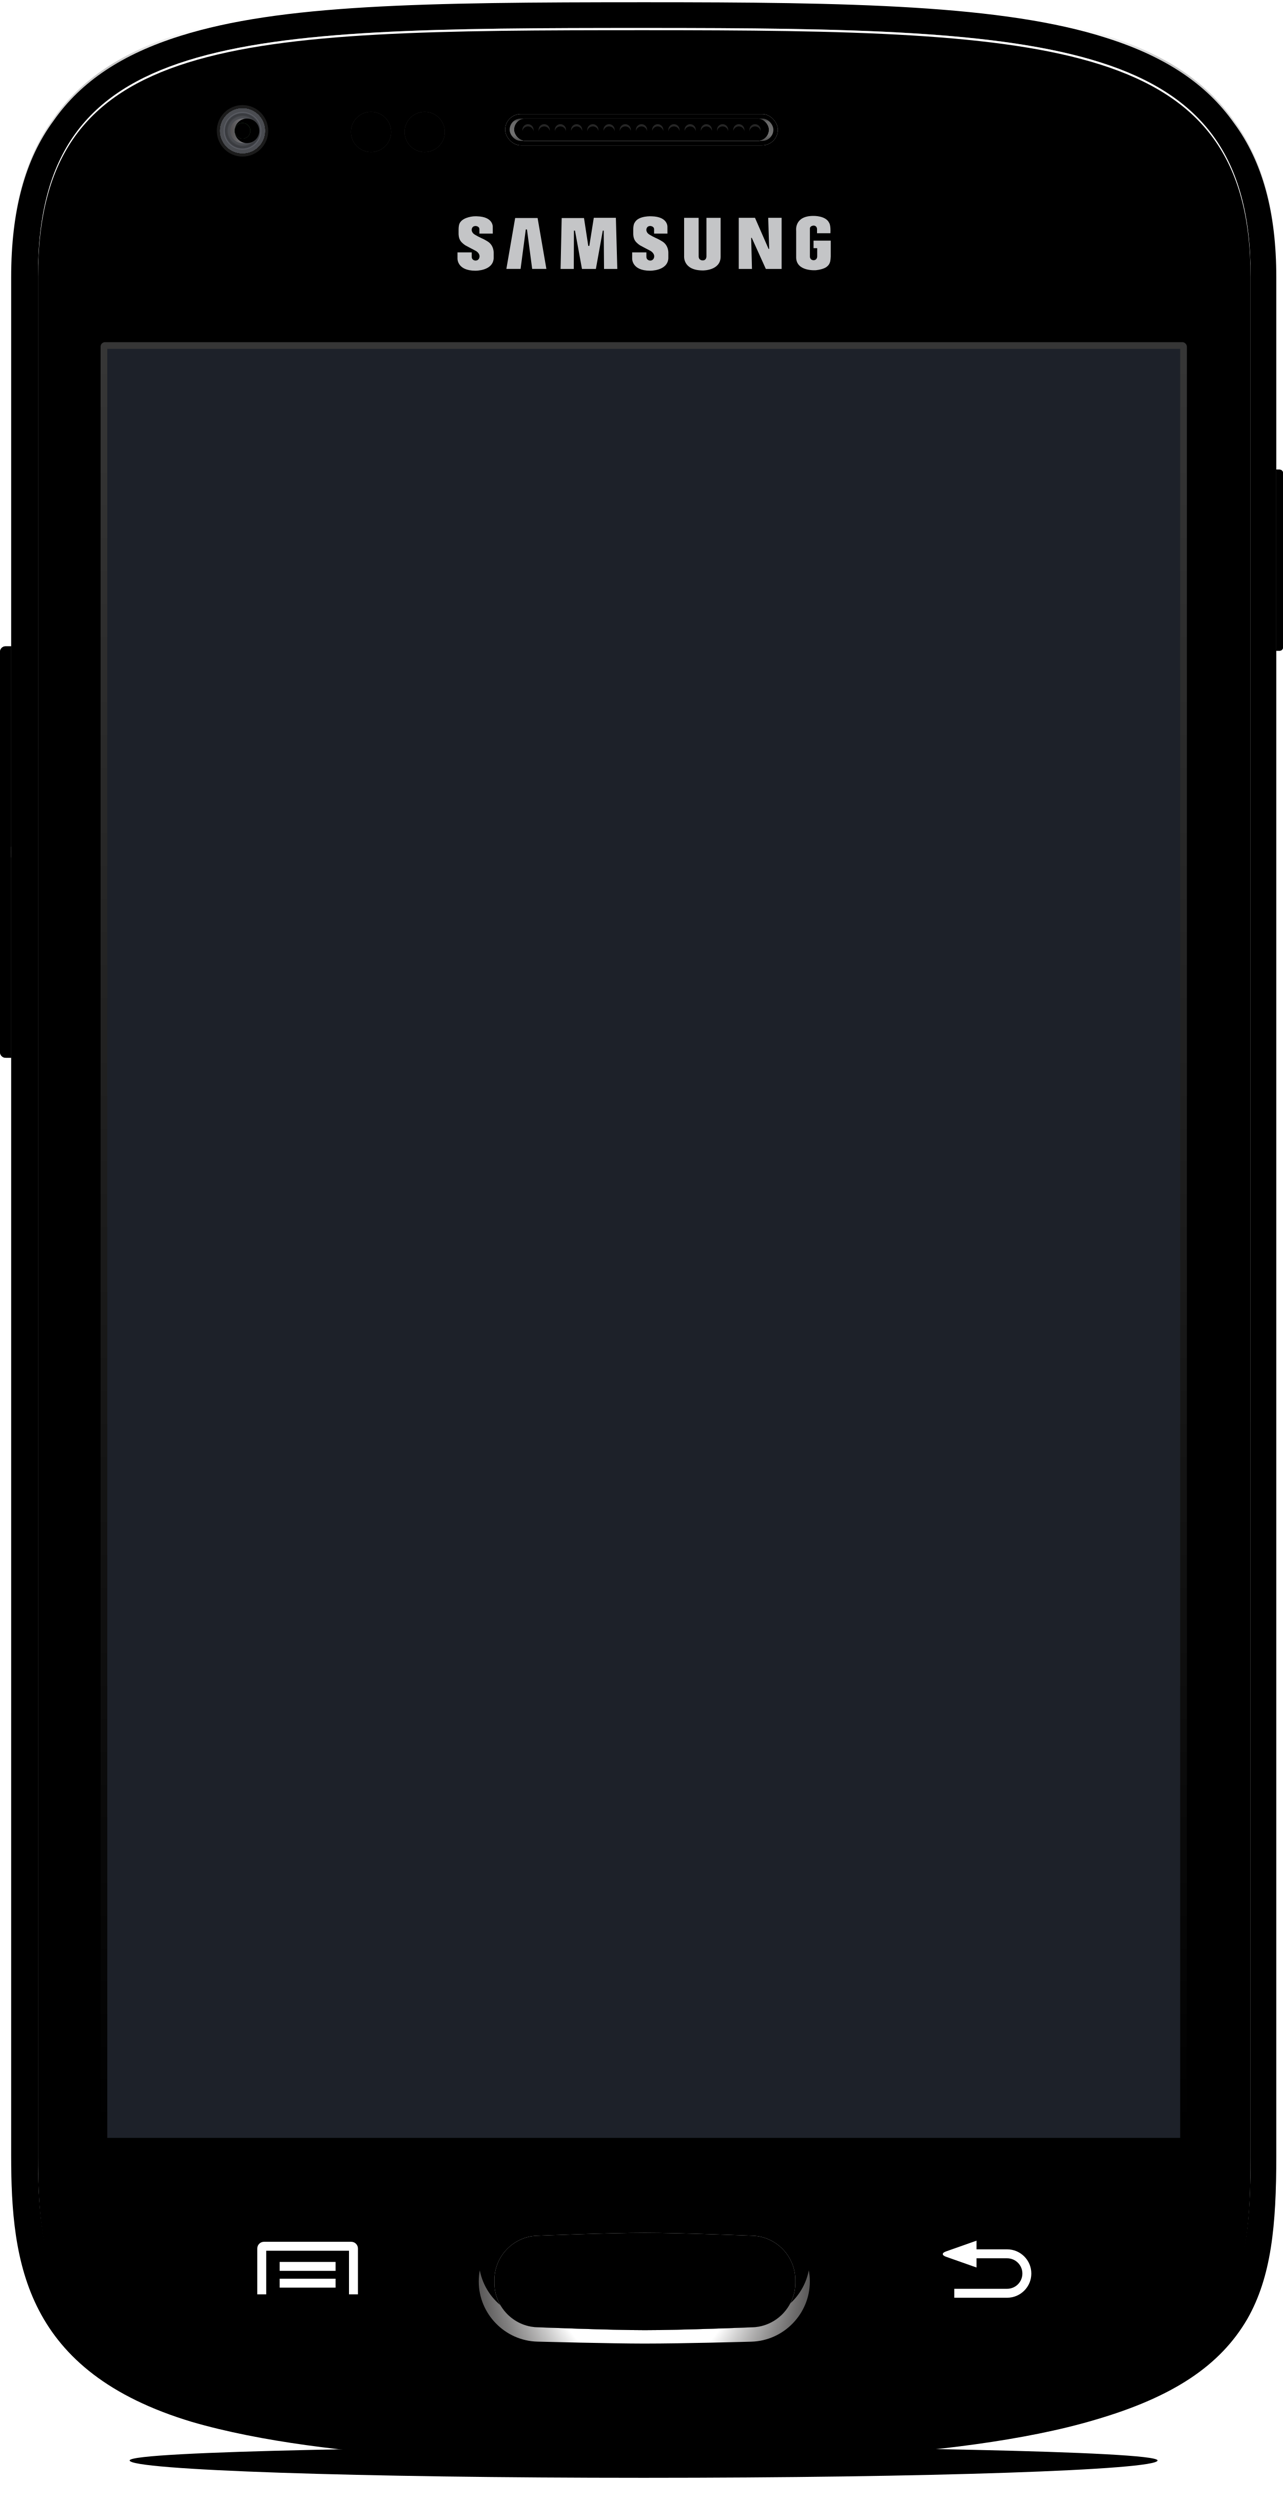 
<svg width="574px" height="1118px" viewBox="0 0 574 1118" version="1.1" xmlns="http://www.w3.org/2000/svg" xmlns:xlink="http://www.w3.org/1999/xlink">
    <!-- Generator: Sketch 43.2 (39069) - http://www.bohemiancoding.com/sketch -->
    <desc>Created with Sketch.</desc>
    <defs>
        <path d="M229.941,14 C356.934,14 459.882,10.523 459.882,6.234 C459.882,1.944 318.875,3.35920929e-16 229.941,0 C141.007,-3.31558319e-16 0,1.944 0,6.234 C0,10.523 102.948,14 229.941,14 Z" id="path-1"></path>
        <filter x="-3.3%" y="-107.1%" width="106.5%" height="314.3%" filterUnits="objectBoundingBox" id="filter-2">
            <feOffset dx="0" dy="0" in="SourceAlpha" result="shadowOffsetOuter1"></feOffset>
            <feGaussianBlur stdDeviation="5" in="shadowOffsetOuter1" result="shadowBlurOuter1"></feGaussianBlur>
            <feColorMatrix values="0 0 0 0 0   0 0 0 0 0   0 0 0 0 0  0 0 0 0.12 0" type="matrix" in="shadowBlurOuter1"></feColorMatrix>
        </filter>
        <path d="M230,11.673 C351.087,11.673 449.248,8.987 449.248,5.672 C449.248,2.358 314.798,0.855 230,0.855 C145.202,0.855 10.752,2.358 10.752,5.672 C10.752,8.987 108.913,11.673 230,11.673 Z" id="path-3"></path>
        <filter x="-1.4%" y="-55.5%" width="102.7%" height="210.9%" filterUnits="objectBoundingBox" id="filter-4">
            <feOffset dx="0" dy="0" in="SourceAlpha" result="shadowOffsetOuter1"></feOffset>
            <feGaussianBlur stdDeviation="2" in="shadowOffsetOuter1" result="shadowBlurOuter1"></feGaussianBlur>
            <feColorMatrix values="0 0 0 0 0   0 0 0 0 0   0 0 0 0 0  0 0 0 0.08 0" type="matrix" in="shadowBlurOuter1"></feColorMatrix>
        </filter>
        <path d="M230,8.687 C342.736,8.687 434.127,7.264 434.127,5.509 C434.127,3.755 308.95,2.959 230,2.959 C151.05,2.959 25.873,3.755 25.873,5.509 C25.873,7.264 117.264,8.687 230,8.687 Z" id="path-5"></path>
        <filter x="-1.1%" y="-78.6%" width="102.2%" height="257.1%" filterUnits="objectBoundingBox" id="filter-6">
            <feOffset dx="0" dy="0" in="SourceAlpha" result="shadowOffsetOuter1"></feOffset>
            <feGaussianBlur stdDeviation="1.5" in="shadowOffsetOuter1" result="shadowBlurOuter1"></feGaussianBlur>
            <feColorMatrix values="0 0 0 0 0   0 0 0 0 0   0 0 0 0 0  0 0 0 0.24 0" type="matrix" in="shadowBlurOuter1"></feColorMatrix>
        </filter>
        <radialGradient cx="50%" cy="0%" fx="50%" fy="0%" r="100%" gradientTransform="translate(0.5,0),scale(1,0.515),rotate(90),translate(-0.5,-0)" id="radialGradient-7">
            <stop stop-color="#E0E0E0" offset="0%"></stop>
            <stop stop-color="#FFFFFF" offset="10.814%"></stop>
            <stop stop-color="#FFFFFF" offset="22.123%"></stop>
            <stop stop-color="#D9DADC" offset="79.037%"></stop>
            <stop stop-color="#DEDEDE" offset="100%"></stop>
        </radialGradient>
        <linearGradient x1="50%" y1="0%" x2="50%" y2="100%" id="linearGradient-8">
            <stop stop-color="#FFFFFF" offset="0%"></stop>
            <stop stop-color="#C8C8C8" offset="1.444%"></stop>
            <stop stop-color="#F1F1F1" offset="9.279%"></stop>
            <stop stop-color="#EDEDED" offset="62.37%"></stop>
            <stop stop-color="#DBDBDB" offset="83.801%"></stop>
            <stop stop-color="#EAEAEA" offset="100%"></stop>
        </linearGradient>
        <path d="M85.857,1082 C11.245,1059.582 5,1011.146 5,963 L5,123 C5,93.253 11.194,70.269 23.966,53 C36.266,35.403 54.773,23.149 80.866,15 C125.434,1.015 188.868,0 288.499,0 C380.189,0 449.04,1.151 495.134,16 C521.224,24.265 539.698,36.538 552.034,54 C564.797,71.177 571,93.829 571,123 L571,963 C571,994.222 568.799,1017.127 558.023,1036 C545.87,1056.829 524.875,1070.829 490.143,1081 C426.567,1100 322.272,1100 288.499,1100 C242.283,1100 147.789,1100.001 85.857,1082 Z" id="path-9"></path>
        <filter x="-0.5%" y="-0.3%" width="101.1%" height="100.5%" filterUnits="objectBoundingBox" id="filter-10">
            <feMorphology radius="4" operator="erode" in="SourceAlpha" result="shadowSpreadInner1"></feMorphology>
            <feGaussianBlur stdDeviation="0.5" in="shadowSpreadInner1" result="shadowBlurInner1"></feGaussianBlur>
            <feOffset dx="0" dy="1" in="shadowBlurInner1" result="shadowOffsetInner1"></feOffset>
            <feComposite in="shadowOffsetInner1" in2="SourceAlpha" operator="arithmetic" k2="-1" k3="1" result="shadowInnerInner1"></feComposite>
            <feColorMatrix values="0 0 0 0 0.541   0 0 0 0 0.545   0 0 0 0 0.569  0 0 0 1 0" type="matrix" in="shadowInnerInner1" result="shadowMatrixInner1"></feColorMatrix>
            <feMorphology radius="4" operator="erode" in="SourceAlpha" result="shadowSpreadInner2"></feMorphology>
            <feGaussianBlur stdDeviation="0.5" in="shadowSpreadInner2" result="shadowBlurInner2"></feGaussianBlur>
            <feOffset dx="0" dy="0" in="shadowBlurInner2" result="shadowOffsetInner2"></feOffset>
            <feComposite in="shadowOffsetInner2" in2="SourceAlpha" operator="arithmetic" k2="-1" k3="1" result="shadowInnerInner2"></feComposite>
            <feColorMatrix values="0 0 0 0 0.511   0 0 0 0 0.515   0 0 0 0 0.54  0 0 0 1 0" type="matrix" in="shadowInnerInner2" result="shadowMatrixInner2"></feColorMatrix>
            <feMerge>
                <feMergeNode in="shadowMatrixInner1"></feMergeNode>
                <feMergeNode in="shadowMatrixInner2"></feMergeNode>
            </feMerge>
        </filter>
        <radialGradient cx="100%" cy="50%" fx="100%" fy="50%" r="50%" gradientTransform="translate(1,0.5),scale(1,0.027),rotate(90),translate(-1,-0.5)" id="radialGradient-11">
            <stop stop-color="#FAF8F8" offset="0%"></stop>
            <stop stop-color="#E5E4E4" offset="47.243%"></stop>
            <stop stop-color="#E4E4E4" offset="92.302%"></stop>
            <stop stop-color="#323131" offset="100%"></stop>
        </radialGradient>
        <path d="M0,291.496 C0,290.118 1.11,289 2.5,289 L5,289 L5,473 L2.5,473 C1.119,473 0,471.873 0,470.504 L0,291.496 Z" id="path-12"></path>
        <filter x="-20.0%" y="-0.5%" width="140.0%" height="101.1%" filterUnits="objectBoundingBox" id="filter-13">
            <feMorphology radius="1" operator="erode" in="SourceAlpha" result="shadowSpreadInner1"></feMorphology>
            <feGaussianBlur stdDeviation="0.5" in="shadowSpreadInner1" result="shadowBlurInner1"></feGaussianBlur>
            <feOffset dx="0" dy="0" in="shadowBlurInner1" result="shadowOffsetInner1"></feOffset>
            <feComposite in="shadowOffsetInner1" in2="SourceAlpha" operator="arithmetic" k2="-1" k3="1" result="shadowInnerInner1"></feComposite>
            <feColorMatrix values="0 0 0 0 0   0 0 0 0 0   0 0 0 0 0  0 0 0 0.5 0" type="matrix" in="shadowInnerInner1"></feColorMatrix>
        </filter>
        <radialGradient cx="100%" cy="50%" fx="100%" fy="50%" r="50%" gradientTransform="translate(1,0.5),scale(1,0.037),rotate(90),translate(-1,-0.5)" id="radialGradient-14">
            <stop stop-color="#FAF8F8" offset="0%"></stop>
            <stop stop-color="#E5E4E4" offset="47.243%"></stop>
            <stop stop-color="#E4E4E4" offset="92.302%"></stop>
            <stop stop-color="#323131" offset="100%"></stop>
        </radialGradient>
        <path d="M571,210 L572.5,210 C573.328,210 574,210.676 574,211.493 L574,289.507 C574,290.332 573.334,291 572.5,291 L571,291 L571,210 Z" id="path-15"></path>
        <filter x="-33.3%" y="-1.2%" width="166.7%" height="102.5%" filterUnits="objectBoundingBox" id="filter-16">
            <feMorphology radius="1" operator="erode" in="SourceAlpha" result="shadowSpreadInner1"></feMorphology>
            <feGaussianBlur stdDeviation="0.5" in="shadowSpreadInner1" result="shadowBlurInner1"></feGaussianBlur>
            <feOffset dx="0" dy="0" in="shadowBlurInner1" result="shadowOffsetInner1"></feOffset>
            <feComposite in="shadowOffsetInner1" in2="SourceAlpha" operator="arithmetic" k2="-1" k3="1" result="shadowInnerInner1"></feComposite>
            <feColorMatrix values="0 0 0 0 0   0 0 0 0 0   0 0 0 0 0  0 0 0 0.5 0" type="matrix" in="shadowInnerInner1"></feColorMatrix>
        </filter>
        <linearGradient x1="50%" y1="0%" x2="50%" y2="100%" id="linearGradient-17">
            <stop stop-color="#F5F5F5" offset="0%"></stop>
            <stop stop-color="#DCDCDC" offset="100%"></stop>
        </linearGradient>
        <path d="M17.015,122.813 L17.015,963.378 C17.015,1009.231 22.52,1049.977 89.077,1069.482 C149.63,1087.494 243.877,1087.453 288.251,1087.453 C326.386,1087.453 426.911,1087.009 486.923,1069.482 C552.981,1049.473 559.487,1019.029 559.487,963.378 L559.487,122.813 C559.487,16.948 471.41,12.506 288.251,12.506 C105.091,12.506 17.015,14.447 17.015,122.813 Z" id="path-18"></path>
        <filter x="-2.6%" y="-1.6%" width="105.2%" height="102.9%" filterUnits="objectBoundingBox" id="filter-19">
            <feMorphology radius="1.5" operator="dilate" in="SourceAlpha" result="shadowSpreadOuter1"></feMorphology>
            <feOffset dx="0" dy="1" in="shadowSpreadOuter1" result="shadowOffsetOuter1"></feOffset>
            <feGaussianBlur stdDeviation="1" in="shadowOffsetOuter1" result="shadowBlurOuter1"></feGaussianBlur>
            <feColorMatrix values="0 0 0 0 1   0 0 0 0 1   0 0 0 0 1  0 0 0 0.3 0" type="matrix" in="shadowBlurOuter1" result="shadowMatrixOuter1"></feColorMatrix>
            <feMorphology radius="2" operator="dilate" in="SourceAlpha" result="shadowSpreadOuter2"></feMorphology>
            <feOffset dx="0" dy="0" in="shadowSpreadOuter2" result="shadowOffsetOuter2"></feOffset>
            <feGaussianBlur stdDeviation="0.5" in="shadowOffsetOuter2" result="shadowBlurOuter2"></feGaussianBlur>
            <feColorMatrix values="0 0 0 0 0   0 0 0 0 0   0 0 0 0 0  0 0 0 0.6 0" type="matrix" in="shadowBlurOuter2" result="shadowMatrixOuter2"></feColorMatrix>
            <feOffset dx="0" dy="-4" in="SourceAlpha" result="shadowOffsetOuter3"></feOffset>
            <feGaussianBlur stdDeviation="0.5" in="shadowOffsetOuter3" result="shadowBlurOuter3"></feGaussianBlur>
            <feColorMatrix values="0 0 0 0 0   0 0 0 0 0   0 0 0 0 0  0 0 0 0.7 0" type="matrix" in="shadowBlurOuter3" result="shadowMatrixOuter3"></feColorMatrix>
            <feMerge>
                <feMergeNode in="shadowMatrixOuter1"></feMergeNode>
                <feMergeNode in="shadowMatrixOuter2"></feMergeNode>
                <feMergeNode in="shadowMatrixOuter3"></feMergeNode>
            </feMerge>
        </filter>
        <filter x="-2.5%" y="-1.5%" width="105.0%" height="102.8%" filterUnits="objectBoundingBox" id="filter-20">
            <feGaussianBlur stdDeviation="0.5" in="SourceAlpha" result="shadowBlurInner1"></feGaussianBlur>
            <feOffset dx="0" dy="1" in="shadowBlurInner1" result="shadowOffsetInner1"></feOffset>
            <feComposite in="shadowOffsetInner1" in2="SourceAlpha" operator="arithmetic" k2="-1" k3="1" result="shadowInnerInner1"></feComposite>
            <feColorMatrix values="0 0 0 0 0   0 0 0 0 0   0 0 0 0 0  0 0 0 0.14 0" type="matrix" in="shadowInnerInner1" result="shadowMatrixInner1"></feColorMatrix>
            <feGaussianBlur stdDeviation="0.5" in="SourceAlpha" result="shadowBlurInner2"></feGaussianBlur>
            <feOffset dx="4" dy="0" in="shadowBlurInner2" result="shadowOffsetInner2"></feOffset>
            <feComposite in="shadowOffsetInner2" in2="SourceAlpha" operator="arithmetic" k2="-1" k3="1" result="shadowInnerInner2"></feComposite>
            <feColorMatrix values="0 0 0 0 0.857   0 0 0 0 0.844   0 0 0 0 0.844  0 0 0 1 0" type="matrix" in="shadowInnerInner2" result="shadowMatrixInner2"></feColorMatrix>
            <feGaussianBlur stdDeviation="0.5" in="SourceAlpha" result="shadowBlurInner3"></feGaussianBlur>
            <feOffset dx="-4" dy="0" in="shadowBlurInner3" result="shadowOffsetInner3"></feOffset>
            <feComposite in="shadowOffsetInner3" in2="SourceAlpha" operator="arithmetic" k2="-1" k3="1" result="shadowInnerInner3"></feComposite>
            <feColorMatrix values="0 0 0 0 0.859   0 0 0 0 0.843   0 0 0 0 0.843  0 0 0 0.5 0" type="matrix" in="shadowInnerInner3" result="shadowMatrixInner3"></feColorMatrix>
            <feMerge>
                <feMergeNode in="shadowMatrixInner1"></feMergeNode>
                <feMergeNode in="shadowMatrixInner2"></feMergeNode>
                <feMergeNode in="shadowMatrixInner3"></feMergeNode>
            </feMerge>
        </filter>
        <linearGradient x1="50%" y1="0%" x2="50%" y2="100%" id="linearGradient-21">
            <stop stop-color="#363636" offset="0%"></stop>
            <stop stop-color="#000000" offset="100%"></stop>
        </linearGradient>
        <radialGradient cx="50%" cy="50%" fx="50%" fy="50%" r="50%" id="radialGradient-22">
            <stop stop-color="#5D5F65" offset="0%"></stop>
            <stop stop-color="#5D5F65" offset="54.889%"></stop>
            <stop stop-color="#494B50" offset="61.141%"></stop>
            <stop stop-color="#494B50" offset="65.217%"></stop>
            <stop stop-color="#42444A" offset="65.76%"></stop>
            <stop stop-color="#787B84" offset="72.282%"></stop>
            <stop stop-color="#5D5F65" offset="73.913%"></stop>
            <stop stop-color="#5D5F65" offset="87.771%"></stop>
            <stop stop-color="#222222" offset="88.314%"></stop>
            <stop stop-color="#222222" offset="100%"></stop>
        </radialGradient>
        <circle id="path-23" cx="11.5" cy="11.5" r="11.5"></circle>
        <filter x="-2.2%" y="-2.2%" width="104.3%" height="108.7%" filterUnits="objectBoundingBox" id="filter-24">
            <feOffset dx="0" dy="1" in="SourceAlpha" result="shadowOffsetOuter1"></feOffset>
            <feColorMatrix values="0 0 0 0 1   0 0 0 0 1   0 0 0 0 1  0 0 0 1 0" type="matrix" in="shadowOffsetOuter1"></feColorMatrix>
        </filter>
        <linearGradient x1="0%" y1="50%" x2="100%" y2="50%" id="linearGradient-25">
            <stop stop-color="#525051" offset="0%"></stop>
            <stop stop-color="#94959C" offset="100%"></stop>
        </linearGradient>
        <circle id="path-26" cx="11.5" cy="11.5" r="5.5"></circle>
        <filter x="-22.7%" y="-22.7%" width="145.5%" height="145.5%" filterUnits="objectBoundingBox" id="filter-27">
            <feGaussianBlur stdDeviation="1" in="SourceAlpha" result="shadowBlurInner1"></feGaussianBlur>
            <feOffset dx="3" dy="0" in="shadowBlurInner1" result="shadowOffsetInner1"></feOffset>
            <feComposite in="shadowOffsetInner1" in2="SourceAlpha" operator="arithmetic" k2="-1" k3="1" result="shadowInnerInner1"></feComposite>
            <feColorMatrix values="0 0 0 0 0   0 0 0 0 0   0 0 0 0 0  0 0 0 0.232 0" type="matrix" in="shadowInnerInner1" result="shadowMatrixInner1"></feColorMatrix>
            <feGaussianBlur stdDeviation="1" in="SourceAlpha" result="shadowBlurInner2"></feGaussianBlur>
            <feOffset dx="-1" dy="0" in="shadowBlurInner2" result="shadowOffsetInner2"></feOffset>
            <feComposite in="shadowOffsetInner2" in2="SourceAlpha" operator="arithmetic" k2="-1" k3="1" result="shadowInnerInner2"></feComposite>
            <feColorMatrix values="0 0 0 0 1   0 0 0 0 1   0 0 0 0 1  0 0 0 0.109 0" type="matrix" in="shadowInnerInner2" result="shadowMatrixInner2"></feColorMatrix>
            <feMerge>
                <feMergeNode in="shadowMatrixInner1"></feMergeNode>
                <feMergeNode in="shadowMatrixInner2"></feMergeNode>
            </feMerge>
        </filter>
        <linearGradient x1="50%" y1="0%" x2="50%" y2="100%" id="linearGradient-28">
            <stop stop-color="#5F9C5D" offset="0%"></stop>
            <stop stop-color="#546956" offset="100%"></stop>
        </linearGradient>
        <radialGradient cx="50%" cy="29.341%" fx="50%" fy="29.341%" r="80.888%" gradientTransform="translate(0.5,0.293),rotate(90),scale(1,0.426),translate(-0.5,-0.293)" id="radialGradient-29">
            <stop stop-color="#000000" stop-opacity="0.8" offset="0%"></stop>
            <stop stop-color="#000000" stop-opacity="0" offset="100%"></stop>
        </radialGradient>
        <circle id="path-30" cx="11.5" cy="11.5" r="3.5"></circle>
        <filter x="-21.4%" y="-21.4%" width="142.9%" height="142.9%" filterUnits="objectBoundingBox" id="filter-31">
            <feOffset dx="0" dy="0" in="SourceAlpha" result="shadowOffsetOuter1"></feOffset>
            <feGaussianBlur stdDeviation="0.5" in="shadowOffsetOuter1" result="shadowBlurOuter1"></feGaussianBlur>
            <feColorMatrix values="0 0 0 0 0   0 0 0 0 0   0 0 0 0 0  0 0 0 0.5 0" type="matrix" in="shadowBlurOuter1"></feColorMatrix>
        </filter>
        <filter x="-35.7%" y="-35.7%" width="171.4%" height="171.4%" filterUnits="objectBoundingBox" id="filter-32">
            <feMorphology radius="1" operator="erode" in="SourceAlpha" result="shadowSpreadInner1"></feMorphology>
            <feGaussianBlur stdDeviation="1" in="shadowSpreadInner1" result="shadowBlurInner1"></feGaussianBlur>
            <feOffset dx="0" dy="0" in="shadowBlurInner1" result="shadowOffsetInner1"></feOffset>
            <feComposite in="shadowOffsetInner1" in2="SourceAlpha" operator="arithmetic" k2="-1" k3="1" result="shadowInnerInner1"></feComposite>
            <feColorMatrix values="0 0 0 0 0   0 0 0 0 0   0 0 0 0 0  0 0 0 0.399 0" type="matrix" in="shadowInnerInner1"></feColorMatrix>
        </filter>
        <radialGradient cx="50%" cy="50%" fx="50%" fy="50%" r="50%" id="radialGradient-33">
            <stop stop-color="#171616" offset="0%"></stop>
            <stop stop-color="#171616" offset="60.415%"></stop>
            <stop stop-color="#444242" offset="60.763%"></stop>
            <stop stop-color="#434242" offset="69.443%"></stop>
            <stop stop-color="#444242" offset="76.735%"></stop>
            <stop stop-color="#171616" offset="77.775%"></stop>
            <stop stop-color="#424141" offset="100%"></stop>
        </radialGradient>
        <circle id="path-34" cx="69" cy="12" r="9"></circle>
        <filter x="-2.8%" y="-2.8%" width="105.6%" height="111.1%" filterUnits="objectBoundingBox" id="filter-35">
            <feOffset dx="0" dy="1" in="SourceAlpha" result="shadowOffsetOuter1"></feOffset>
            <feColorMatrix values="0 0 0 0 1   0 0 0 0 1   0 0 0 0 1  0 0 0 1 0" type="matrix" in="shadowOffsetOuter1"></feColorMatrix>
        </filter>
        <filter x="-2.8%" y="-2.8%" width="105.6%" height="111.1%" filterUnits="objectBoundingBox" id="filter-36">
            <feMorphology radius="1" operator="erode" in="SourceAlpha" result="shadowSpreadInner1"></feMorphology>
            <feOffset dx="0" dy="0" in="shadowSpreadInner1" result="shadowOffsetInner1"></feOffset>
            <feComposite in="shadowOffsetInner1" in2="SourceAlpha" operator="arithmetic" k2="-1" k3="1" result="shadowInnerInner1"></feComposite>
            <feColorMatrix values="0 0 0 0 0.027   0 0 0 0 0.027   0 0 0 0 0.027  0 0 0 0.449 0" type="matrix" in="shadowInnerInner1"></feColorMatrix>
        </filter>
        <radialGradient cx="50%" cy="50%" fx="50%" fy="50%" r="50%" id="radialGradient-37">
            <stop stop-color="#424141" offset="0%"></stop>
            <stop stop-color="#424141" offset="38.54%"></stop>
            <stop stop-color="#171616" offset="39.235%"></stop>
            <stop stop-color="#161616" offset="49.999%"></stop>
            <stop stop-color="#171616" offset="60.068%"></stop>
            <stop stop-color="#424141" offset="61.108%"></stop>
            <stop stop-color="#424141" offset="100%"></stop>
        </radialGradient>
        <circle id="path-38" cx="93" cy="12" r="9"></circle>
        <filter x="-2.8%" y="-2.8%" width="105.6%" height="111.1%" filterUnits="objectBoundingBox" id="filter-39">
            <feOffset dx="0" dy="1" in="SourceAlpha" result="shadowOffsetOuter1"></feOffset>
            <feColorMatrix values="0 0 0 0 1   0 0 0 0 1   0 0 0 0 1  0 0 0 1 0" type="matrix" in="shadowOffsetOuter1"></feColorMatrix>
        </filter>
        <filter x="-2.8%" y="-2.8%" width="105.6%" height="111.1%" filterUnits="objectBoundingBox" id="filter-40">
            <feMorphology radius="1" operator="erode" in="SourceAlpha" result="shadowSpreadInner1"></feMorphology>
            <feOffset dx="0" dy="0" in="shadowSpreadInner1" result="shadowOffsetInner1"></feOffset>
            <feComposite in="shadowOffsetInner1" in2="SourceAlpha" operator="arithmetic" k2="-1" k3="1" result="shadowInnerInner1"></feComposite>
            <feColorMatrix values="0 0 0 0 0.027   0 0 0 0 0.027   0 0 0 0 0.027  0 0 0 0.449 0" type="matrix" in="shadowInnerInner1"></feColorMatrix>
        </filter>
        <linearGradient x1="50%" y1="19.61%" x2="50%" y2="81.203%" id="linearGradient-41">
            <stop stop-color="#FFFFFF" offset="0%"></stop>
            <stop stop-color="#EFEFEF" offset="47.64%"></stop>
            <stop stop-color="#FFFFFF" offset="100%"></stop>
        </linearGradient>
        <rect id="path-42" x="0.803" y="0.477" width="122" height="14" rx="7"></rect>
        <filter x="-1.2%" y="-10.7%" width="102.5%" height="121.4%" filterUnits="objectBoundingBox" id="filter-43">
            <feMorphology radius="1" operator="erode" in="SourceAlpha" result="shadowSpreadInner1"></feMorphology>
            <feOffset dx="0" dy="0" in="shadowSpreadInner1" result="shadowOffsetInner1"></feOffset>
            <feComposite in="shadowOffsetInner1" in2="SourceAlpha" operator="arithmetic" k2="-1" k3="1" result="shadowInnerInner1"></feComposite>
            <feColorMatrix values="0 0 0 0 0.163   0 0 0 0 0.162   0 0 0 0 0.163  0 0 0 1 0" type="matrix" in="shadowInnerInner1" result="shadowMatrixInner1"></feColorMatrix>
            <feMorphology radius="1" operator="erode" in="SourceAlpha" result="shadowSpreadInner2"></feMorphology>
            <feGaussianBlur stdDeviation="0.5" in="shadowSpreadInner2" result="shadowBlurInner2"></feGaussianBlur>
            <feOffset dx="1" dy="0" in="shadowBlurInner2" result="shadowOffsetInner2"></feOffset>
            <feComposite in="shadowOffsetInner2" in2="SourceAlpha" operator="arithmetic" k2="-1" k3="1" result="shadowInnerInner2"></feComposite>
            <feColorMatrix values="0 0 0 0 0   0 0 0 0 0   0 0 0 0 0  0 0 0 0.209 0" type="matrix" in="shadowInnerInner2" result="shadowMatrixInner2"></feColorMatrix>
            <feMorphology radius="1" operator="erode" in="SourceAlpha" result="shadowSpreadInner3"></feMorphology>
            <feGaussianBlur stdDeviation="0.5" in="shadowSpreadInner3" result="shadowBlurInner3"></feGaussianBlur>
            <feOffset dx="-1" dy="0" in="shadowBlurInner3" result="shadowOffsetInner3"></feOffset>
            <feComposite in="shadowOffsetInner3" in2="SourceAlpha" operator="arithmetic" k2="-1" k3="1" result="shadowInnerInner3"></feComposite>
            <feColorMatrix values="0 0 0 0 0   0 0 0 0 0   0 0 0 0 0  0 0 0 0.212 0" type="matrix" in="shadowInnerInner3" result="shadowMatrixInner3"></feColorMatrix>
            <feMerge>
                <feMergeNode in="shadowMatrixInner1"></feMergeNode>
                <feMergeNode in="shadowMatrixInner2"></feMergeNode>
                <feMergeNode in="shadowMatrixInner3"></feMergeNode>
            </feMerge>
        </filter>
        <linearGradient x1="50%" y1="0%" x2="50%" y2="100%" id="linearGradient-44">
            <stop stop-color="#6E6E6E" offset="0%"></stop>
            <stop stop-color="#D0D0D0" offset="14.67%"></stop>
            <stop stop-color="#E3E3E3" offset="73.35%"></stop>
            <stop stop-color="#9D9D9D" offset="100%"></stop>
        </linearGradient>
        <linearGradient x1="50%" y1="0%" x2="50%" y2="100%" id="linearGradient-45">
            <stop stop-color="#6E6E6E" offset="0%"></stop>
            <stop stop-color="#B1B1B1" offset="14.67%"></stop>
            <stop stop-color="#F5F5F5" offset="73.35%"></stop>
            <stop stop-color="#F5F5F5" offset="100%"></stop>
        </linearGradient>
        <rect id="path-46" x="4.803" y="2.477" width="114" height="10" rx="5"></rect>
        <filter x="-0.4%" y="-5.0%" width="100.9%" height="110.0%" filterUnits="objectBoundingBox" id="filter-47">
            <feGaussianBlur stdDeviation="0.5" in="SourceAlpha" result="shadowBlurInner1"></feGaussianBlur>
            <feOffset dx="0" dy="0" in="shadowBlurInner1" result="shadowOffsetInner1"></feOffset>
            <feComposite in="shadowOffsetInner1" in2="SourceAlpha" operator="arithmetic" k2="-1" k3="1" result="shadowInnerInner1"></feComposite>
            <feColorMatrix values="0 0 0 0 0   0 0 0 0 0   0 0 0 0 0  0 0 0 1 0" type="matrix" in="shadowInnerInner1" result="shadowMatrixInner1"></feColorMatrix>
            <feGaussianBlur stdDeviation="0.5" in="SourceAlpha" result="shadowBlurInner2"></feGaussianBlur>
            <feOffset dx="0" dy="0" in="shadowBlurInner2" result="shadowOffsetInner2"></feOffset>
            <feComposite in="shadowOffsetInner2" in2="SourceAlpha" operator="arithmetic" k2="-1" k3="1" result="shadowInnerInner2"></feComposite>
            <feColorMatrix values="0 0 0 0 0   0 0 0 0 0   0 0 0 0 0  0 0 0 1 0" type="matrix" in="shadowInnerInner2" result="shadowMatrixInner2"></feColorMatrix>
            <feMerge>
                <feMergeNode in="shadowMatrixInner1"></feMergeNode>
                <feMergeNode in="shadowMatrixInner2"></feMergeNode>
            </feMerge>
        </filter>
        <path d="M13.511,7.503 C13.511,8.885 12.39,10.005 11.009,10.005 C9.627,10.005 8.507,8.885 8.507,7.503 C8.507,6.122 9.627,5.002 11.009,5.002 C12.39,5.002 13.511,6.122 13.511,7.503 M20.767,7.503 C20.767,8.885 19.647,10.005 18.265,10.005 C16.883,10.005 15.763,8.885 15.763,7.503 C15.763,6.122 16.883,5.002 18.265,5.002 C19.647,5.002 20.767,6.122 20.767,7.503 M28.023,7.503 C28.023,8.885 26.903,10.005 25.521,10.005 C24.14,10.005 23.019,8.885 23.019,7.503 C23.019,6.122 24.14,5.002 25.521,5.002 C26.903,5.002 28.023,6.122 28.023,7.503 M35.28,7.503 C35.28,8.885 34.159,10.005 32.778,10.005 C31.396,10.005 30.275,8.885 30.275,7.503 C30.275,6.122 31.396,5.002 32.778,5.002 C34.159,5.002 35.28,6.122 35.28,7.503 M42.536,7.503 C42.536,8.885 41.416,10.005 40.034,10.005 C38.652,10.005 37.532,8.885 37.532,7.503 C37.532,6.122 38.652,5.002 40.034,5.002 C41.416,5.002 42.536,6.122 42.536,7.503 M49.792,7.503 C49.792,8.885 48.672,10.005 47.29,10.005 C45.909,10.005 44.788,8.885 44.788,7.503 C44.788,6.122 45.909,5.002 47.29,5.002 C48.672,5.002 49.792,6.122 49.792,7.503 M57.049,7.503 C57.049,8.885 55.928,10.005 54.547,10.005 C53.165,10.005 52.044,8.885 52.044,7.503 C52.044,6.122 53.165,5.002 54.547,5.002 C55.928,5.002 57.049,6.122 57.049,7.503 M64.305,7.503 C64.305,8.885 63.185,10.005 61.803,10.005 C60.421,10.005 59.301,8.885 59.301,7.503 C59.301,6.122 60.421,5.002 61.803,5.002 C63.185,5.002 64.305,6.122 64.305,7.503 M71.561,7.503 C71.561,8.885 70.441,10.005 69.059,10.005 C67.677,10.005 66.557,8.885 66.557,7.503 C66.557,6.122 67.677,5.002 69.059,5.002 C70.441,5.002 71.561,6.122 71.561,7.503 M78.818,7.503 C78.818,8.885 77.697,10.005 76.315,10.005 C74.934,10.005 73.813,8.885 73.813,7.503 C73.813,6.122 74.934,5.002 76.315,5.002 C77.697,5.002 78.818,6.122 78.818,7.503 M86.074,7.503 C86.074,8.885 84.954,10.005 83.572,10.005 C82.19,10.005 81.07,8.885 81.07,7.503 C81.07,6.122 82.19,5.002 83.572,5.002 C84.954,5.002 86.074,6.122 86.074,7.503 M93.33,7.503 C93.33,8.885 92.21,10.005 90.828,10.005 C89.446,10.005 88.326,8.885 88.326,7.503 C88.326,6.122 89.446,5.002 90.828,5.002 C92.21,5.002 93.33,6.122 93.33,7.503 M100.587,7.503 C100.587,8.885 99.466,10.005 98.084,10.005 C96.703,10.005 95.582,8.885 95.582,7.503 C95.582,6.122 96.703,5.002 98.084,5.002 C99.466,5.002 100.587,6.122 100.587,7.503 M107.843,7.503 C107.843,8.885 106.722,10.005 105.341,10.005 C103.959,10.005 102.839,8.885 102.839,7.503 C102.839,6.122 103.959,5.002 105.341,5.002 C106.722,5.002 107.843,6.122 107.843,7.503 M115.099,7.503 C115.099,8.885 113.979,10.005 112.597,10.005 C111.215,10.005 110.095,8.885 110.095,7.503 C110.095,6.122 111.215,5.002 112.597,5.002 C113.979,5.002 115.099,6.122 115.099,7.503" id="path-48"></path>
        <filter x="-0.5%" y="-10.0%" width="100.9%" height="120.0%" filterUnits="objectBoundingBox" id="filter-49">
            <feOffset dx="0" dy="1" in="SourceAlpha" result="shadowOffsetInner1"></feOffset>
            <feComposite in="shadowOffsetInner1" in2="SourceAlpha" operator="arithmetic" k2="-1" k3="1" result="shadowInnerInner1"></feComposite>
            <feColorMatrix values="0 0 0 0 0   0 0 0 0 0   0 0 0 0 0  0 0 0 0.808 0" type="matrix" in="shadowInnerInner1"></feColorMatrix>
        </filter>
        <radialGradient cx="50%" cy="50%" fx="50%" fy="50%" r="134.681%" gradientTransform="translate(0.5,0.5),scale(0.375,1),rotate(90),translate(-0.5,-0.5)" id="radialGradient-50">
            <stop stop-color="#FFFFFF" offset="0%"></stop>
            <stop stop-color="#FFFFFF" offset="53.099%"></stop>
            <stop stop-color="#7F7D7D" stop-opacity="0.681" offset="100%"></stop>
        </radialGradient>
        <path d="M0,27.743 C0,13.25 11.746,1.214 26.234,0.875 C26.234,0.875 59.967,0 74.064,0 C91.83,0 121.88,0.846 121.88,0.846 C136.377,1.208 148.129,13.255 148.129,27.743 L148.129,27.782 C148.129,42.275 136.385,54.326 121.893,54.677 C121.893,54.677 91.664,55.525 74.064,55.525 C59.8,55.525 26.25,54.652 26.25,54.652 C11.753,54.305 0,42.27 0,27.782 L0,27.743 Z" id="path-51"></path>
        <filter x="-2.4%" y="-4.5%" width="104.7%" height="112.6%" filterUnits="objectBoundingBox" id="filter-52">
            <feOffset dx="0" dy="1" in="SourceAlpha" result="shadowOffsetOuter1"></feOffset>
            <feGaussianBlur stdDeviation="1" in="shadowOffsetOuter1" result="shadowBlurOuter1"></feGaussianBlur>
            <feColorMatrix values="0 0 0 0 0   0 0 0 0 0   0 0 0 0 0  0 0 0 0.3 0" type="matrix" in="shadowBlurOuter1"></feColorMatrix>
        </filter>
        <filter x="-5.4%" y="-12.6%" width="110.8%" height="128.8%" filterUnits="objectBoundingBox" id="filter-53">
            <feMorphology radius="4" operator="erode" in="SourceAlpha" result="shadowSpreadInner1"></feMorphology>
            <feGaussianBlur stdDeviation="0.5" in="shadowSpreadInner1" result="shadowBlurInner1"></feGaussianBlur>
            <feOffset dx="0" dy="0" in="shadowBlurInner1" result="shadowOffsetInner1"></feOffset>
            <feComposite in="shadowOffsetInner1" in2="SourceAlpha" operator="arithmetic" k2="-1" k3="1" result="shadowInnerInner1"></feComposite>
            <feColorMatrix values="0 0 0 0 0   0 0 0 0 0   0 0 0 0 0  0 0 0 0.442 0" type="matrix" in="shadowInnerInner1" result="shadowMatrixInner1"></feColorMatrix>
            <feMorphology radius="3" operator="erode" in="SourceAlpha" result="shadowSpreadInner2"></feMorphology>
            <feOffset dx="0" dy="0" in="shadowSpreadInner2" result="shadowOffsetInner2"></feOffset>
            <feComposite in="shadowOffsetInner2" in2="SourceAlpha" operator="arithmetic" k2="-1" k3="1" result="shadowInnerInner2"></feComposite>
            <feColorMatrix values="0 0 0 0 0.996   0 0 0 0 0.996   0 0 0 0 0.996  0 0 0 1 0" type="matrix" in="shadowInnerInner2" result="shadowMatrixInner2"></feColorMatrix>
            <feGaussianBlur stdDeviation="1" in="SourceAlpha" result="shadowBlurInner3"></feGaussianBlur>
            <feOffset dx="0" dy="-10" in="shadowBlurInner3" result="shadowOffsetInner3"></feOffset>
            <feComposite in="shadowOffsetInner3" in2="SourceAlpha" operator="arithmetic" k2="-1" k3="1" result="shadowInnerInner3"></feComposite>
            <feColorMatrix values="0 0 0 0 1   0 0 0 0 1   0 0 0 0 1  0 0 0 0.746 0" type="matrix" in="shadowInnerInner3" result="shadowMatrixInner3"></feColorMatrix>
            <feMorphology radius="1" operator="erode" in="SourceAlpha" result="shadowSpreadInner4"></feMorphology>
            <feGaussianBlur stdDeviation="0.5" in="shadowSpreadInner4" result="shadowBlurInner4"></feGaussianBlur>
            <feOffset dx="0" dy="0" in="shadowBlurInner4" result="shadowOffsetInner4"></feOffset>
            <feComposite in="shadowOffsetInner4" in2="SourceAlpha" operator="arithmetic" k2="-1" k3="1" result="shadowInnerInner4"></feComposite>
            <feColorMatrix values="0 0 0 0 0.102   0 0 0 0 0.102   0 0 0 0 0.102  0 0 0 1 0" type="matrix" in="shadowInnerInner4" result="shadowMatrixInner4"></feColorMatrix>
            <feMerge>
                <feMergeNode in="shadowMatrixInner1"></feMergeNode>
                <feMergeNode in="shadowMatrixInner2"></feMergeNode>
                <feMergeNode in="shadowMatrixInner3"></feMergeNode>
                <feMergeNode in="shadowMatrixInner4"></feMergeNode>
            </feMerge>
        </filter>
        <path d="M7.006,27.01 C7.006,16.513 15.507,7.683 25.983,7.304 C25.983,7.304 58.384,6.003 74.315,6.003 C90.577,6.003 122.642,7.3 122.642,7.3 C133.125,7.689 141.623,16.506 141.623,27.01 L141.623,28.515 C141.623,39.012 133.124,47.847 122.628,48.231 C122.628,48.231 91.078,49.523 74.315,49.523 C58.885,49.523 25.987,48.217 25.987,48.217 C15.504,47.833 7.006,39.02 7.006,28.515 L7.006,27.01 Z" id="path-54"></path>
        <filter x="-2.2%" y="-6.9%" width="104.5%" height="113.8%" filterUnits="objectBoundingBox" id="filter-55">
            <feMorphology radius="0.5" operator="dilate" in="SourceAlpha" result="shadowSpreadOuter1"></feMorphology>
            <feOffset dx="0" dy="0" in="shadowSpreadOuter1" result="shadowOffsetOuter1"></feOffset>
            <feGaussianBlur stdDeviation="0.5" in="shadowOffsetOuter1" result="shadowBlurOuter1"></feGaussianBlur>
            <feColorMatrix values="0 0 0 0 0.102   0 0 0 0 0.102   0 0 0 0 0.102  0 0 0 0.906 0" type="matrix" in="shadowBlurOuter1"></feColorMatrix>
        </filter>
        <filter x="-2.6%" y="-8.0%" width="105.2%" height="116.1%" filterUnits="objectBoundingBox" id="filter-56">
            <feGaussianBlur stdDeviation="1.5" in="SourceAlpha" result="shadowBlurInner1"></feGaussianBlur>
            <feOffset dx="0" dy="0" in="shadowBlurInner1" result="shadowOffsetInner1"></feOffset>
            <feComposite in="shadowOffsetInner1" in2="SourceAlpha" operator="arithmetic" k2="-1" k3="1" result="shadowInnerInner1"></feComposite>
            <feColorMatrix values="0 0 0 0 0   0 0 0 0 0   0 0 0 0 0  0 0 0 0.1 0" type="matrix" in="shadowInnerInner1"></feColorMatrix>
        </filter>
    </defs>
    <g id="Samsung-Galaxy-S-Duos" stroke="none" stroke-width="1" fill="none" fill-rule="evenodd">
        <g>
            <g id="Shadow" transform="translate(58, 1094)" fill="black" fill-opacity="1">
                <g id="Outer-Shadow">
                    <use filter="url(#filter-2)" xlink:href="#path-1"></use>
                </g>
                <g id="Middle-Shadow">
                    <use filter="url(#filter-4)" xlink:href="#path-3"></use>
                </g>
                <g id="Inner-Shadow">
                    <use filter="url(#filter-6)" xlink:href="#path-5"></use>
                </g>
            </g>
            <g id="Device">
                <g id="Body">
                    <g>
                        <use fill="url(#radialGradient-7)" fill-rule="evenodd" xlink:href="#path-9"></use>
                        <use fill="url(#linearGradient-8)" fill-rule="evenodd" xlink:href="#path-9"></use>
                        <use fill="black" fill-opacity="1" filter="url(#filter-10)" xlink:href="#path-9"></use>
                    </g>
                    <g id="Left-button">
                        <use fill="url(#radialGradient-11)" fill-rule="evenodd" xlink:href="#path-12"></use>
                        <use fill="black" fill-opacity="1" filter="url(#filter-13)" xlink:href="#path-12"></use>
                    </g>
                    <g id="Right-button">
                        <use fill="url(#radialGradient-14)" fill-rule="evenodd" xlink:href="#path-15"></use>
                        <use fill="black" fill-opacity="1" filter="url(#filter-16)" xlink:href="#path-15"></use>
                    </g>
                    <g id="Face">
                        <use fill="black" fill-opacity="1" filter="url(#filter-19)" xlink:href="#path-18"></use>
                        <use fill="url(#linearGradient-17)" fill-rule="evenodd" xlink:href="#path-18"></use>
                        <use fill-opacity="0.5" fill="#FFFFFF" fill-rule="evenodd" xlink:href="#path-18"></use>
                        <use fill="black" fill-opacity="1" filter="url(#filter-20)" xlink:href="#path-18"></use>
                    </g>
                    <rect id="Screen-Edge" fill="url(#linearGradient-21)" x="45" y="153" width="486" height="806" rx="2"></rect>
                </g>
                <g id="Camera" transform="translate(97, 47)">
                    <g id="Outer">
                        <use fill="black" fill-opacity="1" filter="url(#filter-24)" xlink:href="#path-23"></use>
                        <use fill="url(#radialGradient-22)" fill-rule="evenodd" xlink:href="#path-23"></use>
                        <use fill-opacity="0.2" fill="#000000" fill-rule="evenodd" xlink:href="#path-23"></use>
                    </g>
                    <g id="Inner">
                        <use fill="url(#linearGradient-25)" fill-rule="evenodd" xlink:href="#path-26"></use>
                        <use fill="black" fill-opacity="1" filter="url(#filter-27)" xlink:href="#path-26"></use>
                    </g>
                    <g id="Lens">
                        <use fill="black" fill-opacity="1" filter="url(#filter-31)" xlink:href="#path-30"></use>
                        <use fill="url(#linearGradient-28)" fill-rule="evenodd" xlink:href="#path-30"></use>
                        <use fill="url(#radialGradient-29)" fill-rule="evenodd" xlink:href="#path-30"></use>
                        <use fill="black" fill-opacity="1" filter="url(#filter-32)" xlink:href="#path-30"></use>
                    </g>
                    <g id="Sensor-1">
                        <use fill="black" fill-opacity="1" filter="url(#filter-35)" xlink:href="#path-34"></use>
                        <use fill="url(#radialGradient-33)" fill-rule="evenodd" xlink:href="#path-34"></use>
                        <use fill="black" fill-opacity="1" filter="url(#filter-36)" xlink:href="#path-34"></use>
                    </g>
                    <g id="Sensor-2">
                        <use fill="black" fill-opacity="1" filter="url(#filter-39)" xlink:href="#path-38"></use>
                        <use fill="url(#radialGradient-37)" fill-rule="evenodd" xlink:href="#path-38"></use>
                        <use fill="black" fill-opacity="1" filter="url(#filter-40)" xlink:href="#path-38"></use>
                    </g>
                </g>
                <g id="Speaker" transform="translate(225.197, 50.523)">
                    <g id="Outer">
                        <use fill="url(#linearGradient-41)" fill-rule="evenodd" xlink:href="#path-42"></use>
                        <use fill="black" fill-opacity="1" filter="url(#filter-43)" xlink:href="#path-42"></use>
                    </g>
                    <rect id="Inner" fill="url(#linearGradient-44)" opacity="0.5" x="2.803" y="2.477" width="118" height="10" rx="5"></rect>
                    <g id="Inner-Shine">
                        <use fill="url(#linearGradient-45)" fill-rule="evenodd" xlink:href="#path-46"></use>
                        <use fill="black" fill-opacity="1" filter="url(#filter-47)" xlink:href="#path-46"></use>
                    </g>
                    <g id="Holes">
                        <use fill="#262626" fill-rule="evenodd" xlink:href="#path-48"></use>
                        <use fill="black" fill-opacity="1" filter="url(#filter-49)" xlink:href="#path-48"></use>
                    </g>
                </g>
                <g id="Home-button" transform="translate(214.186, 992.451)">
                    <g id="Outer">
                        <use fill="black" fill-opacity="1" filter="url(#filter-52)" xlink:href="#path-51"></use>
                        <use fill="url(#radialGradient-50)" fill-rule="evenodd" xlink:href="#path-51"></use>
                        <use fill="black" fill-opacity="1" filter="url(#filter-53)" xlink:href="#path-51"></use>
                    </g>
                    <g id="Inner">
                        <use fill="black" fill-opacity="1" filter="url(#filter-55)" xlink:href="#path-54"></use>
                        <use fill="#EEEEEE" fill-rule="evenodd" xlink:href="#path-54"></use>
                        <use fill="black" fill-opacity="1" filter="url(#filter-56)" xlink:href="#path-54"></use>
                    </g>
                </g>
                <path d="M363.971,107.612 L363.971,110.97 L365.603,110.97 L365.603,114.574 C365.603,116.334 364.101,116.368 364.101,116.368 C362.275,116.368 362.343,114.694 362.343,114.694 L362.343,102.228 C362.343,100.944 363.964,100.876 363.964,100.876 C365.52,100.876 365.531,102.407 365.531,102.407 L365.531,104.303 L371.521,104.303 C371.716,100.604 370.981,99.708 370.981,99.708 C369.495,96.363 363.874,96.546 363.874,96.546 C355.235,96.546 356.194,103.191 356.194,103.191 L356.194,115.242 C356.38,121.475 364.89,120.842 365.035,120.835 C368.822,120.414 369.965,119.208 369.965,119.208 C371.018,118.425 371.289,117.341 371.289,117.341 C371.589,116.708 371.665,114.694 371.665,114.694 L371.665,107.612 L363.971,107.612 M344.116,111.316 L343.857,111.316 L337.776,97.396 L330.505,97.396 L330.505,120.271 L336.423,120.271 L336.068,106.352 L336.333,106.352 L342.63,120.271 L349.683,120.271 L349.683,97.394 L343.69,97.394 L344.116,111.316 M316.054,114.571 C316.054,114.571 316.141,116.448 314.405,116.448 C314.405,116.448 312.578,116.546 312.578,114.618 L312.559,97.41 L306.067,97.41 L306.067,114.481 C306.067,114.481 305.401,120.942 314.495,120.942 C314.495,120.942 322.399,121.036 322.399,114.777 L322.399,97.411 L316.054,97.411 L316.054,114.571 M296.246,107.926 C296.246,107.926 294.622,106.918 293.617,106.529 C293.617,106.529 290.507,105.085 289.889,104.396 C289.889,104.396 288.679,103.252 289.388,101.922 C289.388,101.922 289.684,101.052 290.965,101.052 C290.965,101.052 292.632,101.144 292.632,102.518 L292.632,104.456 L298.608,104.456 L298.597,101.601 C298.597,101.601 299.056,96.927 291.559,96.721 C291.559,96.721 285.661,96.333 283.971,99.517 C283.971,99.517 283.307,100.226 283.307,102.702 L283.307,104.489 C283.307,104.489 283.239,106.552 284.29,107.88 C284.29,107.88 284.884,108.75 286.348,109.713 C286.348,109.713 289.319,111.317 291.101,112.234 C291.101,112.234 292.902,113.265 292.664,114.904 C292.664,114.904 292.518,116.586 290.78,116.518 C290.78,116.518 289.19,116.445 289.19,114.795 L289.19,112.858 L282.824,112.858 L282.824,115.673 C282.824,115.673 282.644,121.055 290.827,121.055 C290.827,121.055 298.644,121.214 299.01,115.531 L299.01,113.242 C299.01,113.242 299.285,109.758 296.246,107.926 M265.655,97.391 L263.654,109.962 L263.186,109.962 L261.275,97.504 L251.293,97.504 L250.793,120.267 L256.703,120.267 L256.774,103.115 L257.239,103.115 L260.371,120.264 L266.589,120.264 L269.683,103.122 L270.094,103.122 L270.237,120.267 L276.177,120.267 L275.538,97.391 L265.655,97.391 M230.476,97.485 L226.544,120.242 L232.905,120.242 L235.234,102.597 L235.758,102.597 L238.086,120.242 L244.447,120.242 L240.516,97.485 L230.476,97.485 M218.097,107.926 C218.097,107.926 216.476,106.918 215.469,106.529 C215.469,106.529 212.362,105.086 211.746,104.396 C211.746,104.396 210.534,103.25 211.244,101.923 C211.244,101.923 211.54,101.053 212.818,101.053 C212.818,101.053 214.487,101.144 214.487,102.518 L214.487,104.456 L220.465,104.456 L220.453,101.6 C220.453,101.6 220.909,96.926 213.414,96.721 C213.414,96.721 212.849,96.685 212.021,96.726 C212.021,96.726 207.481,96.971 205.857,99.468 C205.848,99.486 205.835,99.5 205.826,99.517 C205.826,99.517 205.163,100.225 205.163,102.702 L205.163,104.489 C205.163,104.489 205.094,106.551 206.146,107.88 C206.146,107.88 206.74,108.75 208.204,109.713 C208.204,109.713 211.173,111.316 212.956,112.233 C212.956,112.233 214.758,113.263 214.52,114.904 C214.52,114.904 214.373,116.586 212.636,116.518 C212.636,116.518 211.047,116.445 211.047,114.795 L211.047,112.857 L204.678,112.857 L204.678,115.673 C204.678,115.673 204.5,121.055 212.682,121.055 C212.682,121.055 220.497,121.214 220.864,115.531 L220.864,113.242 C220.864,113.242 221.138,109.758 218.097,107.926" id="SAMSUNG" fill="#C4C5C7"></path>
                <path d="M115.1,1005.457 C115.1,1003.799 116.448,1002.456 118.108,1002.456 L157.132,1002.456 C158.793,1002.456 160.139,1003.804 160.139,1005.457 L160.139,1025.966 L115.1,1025.966 L115.1,1005.457 Z M119.104,1006.457 L119.104,1025.966 L156.136,1025.966 L156.136,1006.457 L119.104,1006.457 Z M125.109,1018.963 L150.131,1018.963 L150.131,1022.965 L125.109,1022.965 L125.109,1018.963 Z M125.109,1011.46 L150.131,1011.46 L150.131,1015.462 L125.109,1015.462 L125.109,1011.46 Z" id="Menu" fill="#FFFFFF"></path>
                <path d="M436.88,1009.834 L450.576,1009.834 C454.347,1009.834 457.403,1012.887 457.403,1016.655 C457.403,1020.424 454.349,1023.476 450.575,1023.476 L426.934,1023.476 L426.934,1027.478 L450.575,1027.478 C456.56,1027.478 461.406,1022.634 461.406,1016.655 C461.406,1010.677 456.558,1005.832 450.576,1005.832 L436.88,1005.832 L436.88,1001.955 L423.166,1006.794 C421.345,1007.436 421.343,1008.48 423.166,1009.123 L436.88,1013.961 L436.88,1009.834 L436.88,1009.834 Z" id="Back" fill="#FFFFFF" fill-rule="nonzero"></path>
            </g>
            <rect id="Screen" fill="#1D2129" x="48" y="156" width="480" height="800"></rect>
        </g>
    </g>
</svg>